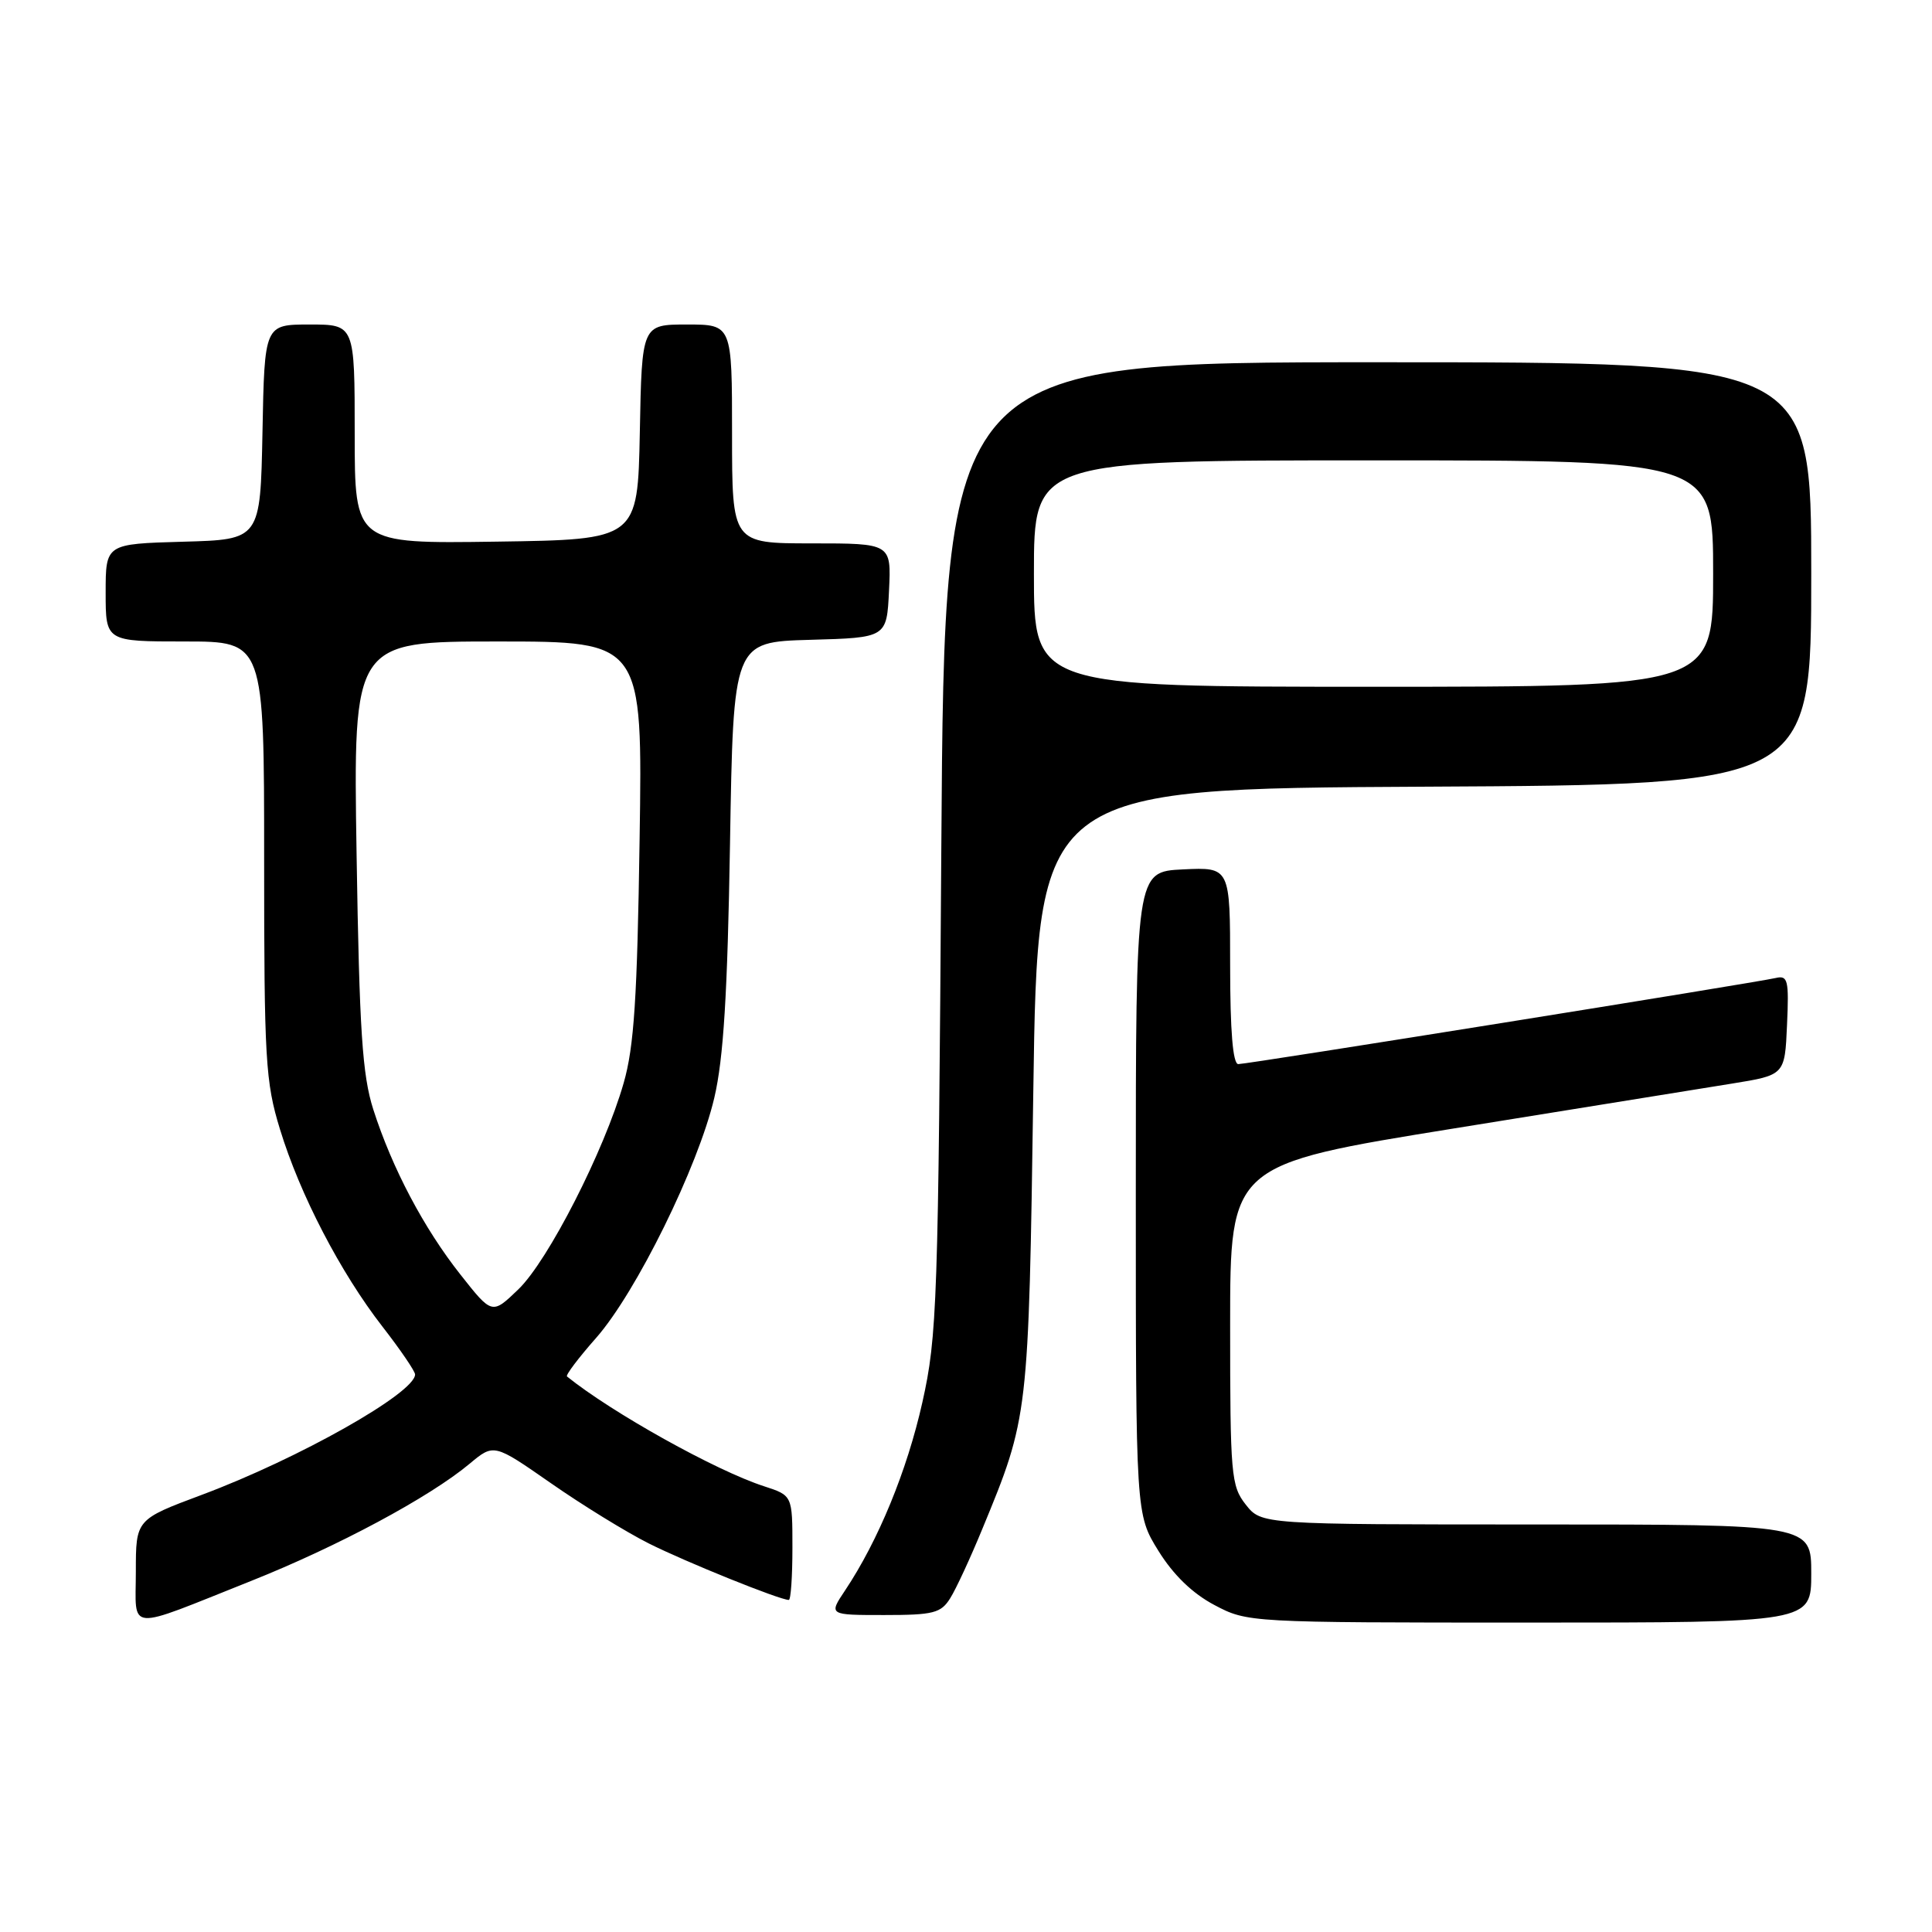 <?xml version="1.0" encoding="UTF-8" standalone="no"?>
<!DOCTYPE svg PUBLIC "-//W3C//DTD SVG 1.1//EN" "http://www.w3.org/Graphics/SVG/1.1/DTD/svg11.dtd" >
<svg xmlns="http://www.w3.org/2000/svg" xmlns:xlink="http://www.w3.org/1999/xlink" version="1.1" viewBox="0 0 256 256">
 <g >
 <path fill="currentColor"
d=" M 33.28 209.48 C 44.73 204.92 56.92 198.39 62.23 193.95 C 65.44 191.27 65.44 191.27 72.97 196.51 C 77.11 199.40 82.96 203.00 85.96 204.51 C 90.88 206.98 103.32 212.00 104.52 212.00 C 104.79 212.00 105.00 208.88 105.00 205.08 C 105.00 198.16 105.00 198.16 101.25 196.94 C 94.87 194.88 81.05 187.17 75.13 182.39 C 74.92 182.22 76.65 179.93 78.98 177.29 C 84.30 171.25 92.51 154.58 94.65 145.46 C 95.87 140.26 96.40 131.73 96.73 111.78 C 97.17 85.07 97.17 85.07 107.33 84.78 C 117.50 84.50 117.50 84.50 117.80 78.25 C 118.10 72.00 118.10 72.00 107.55 72.00 C 97.00 72.00 97.00 72.00 97.00 57.50 C 97.00 43.00 97.00 43.00 91.03 43.00 C 85.05 43.00 85.05 43.00 84.78 57.25 C 84.50 71.50 84.50 71.50 65.75 71.77 C 47.00 72.04 47.00 72.04 47.00 57.52 C 47.00 43.00 47.00 43.00 41.03 43.00 C 35.05 43.00 35.05 43.00 34.78 57.25 C 34.50 71.50 34.50 71.50 24.25 71.78 C 14.00 72.07 14.00 72.07 14.00 78.53 C 14.00 85.00 14.00 85.00 24.50 85.00 C 35.00 85.00 35.00 85.00 35.00 113.89 C 35.00 140.40 35.17 143.36 37.10 149.64 C 39.74 158.28 45.11 168.62 50.69 175.80 C 53.06 178.85 55.00 181.70 55.00 182.12 C 55.00 184.57 39.59 193.27 26.75 198.07 C 18.00 201.34 18.00 201.34 18.00 208.24 C 18.00 216.30 16.46 216.18 33.28 209.48 Z  M 240.00 208.50 C 240.00 202.00 240.00 202.00 203.57 202.00 C 167.15 202.00 167.15 202.00 165.07 199.37 C 163.12 196.89 163.00 195.46 163.00 175.52 C 163.00 154.31 163.00 154.31 192.75 149.51 C 209.11 146.88 225.65 144.21 229.50 143.58 C 236.50 142.45 236.50 142.45 236.79 135.80 C 237.06 129.85 236.90 129.21 235.29 129.59 C 232.64 130.21 165.33 141.00 164.08 141.00 C 163.36 141.00 163.00 136.60 163.00 127.95 C 163.00 114.90 163.00 114.90 156.75 115.20 C 150.50 115.50 150.50 115.50 150.50 158.08 C 150.50 200.66 150.50 200.66 153.50 205.50 C 155.47 208.68 158.01 211.14 160.91 212.67 C 165.29 214.99 165.49 215.00 202.66 215.00 C 240.00 215.00 240.00 215.00 240.00 208.50 Z  M 125.91 211.77 C 126.68 210.55 128.59 206.42 130.16 202.60 C 136.30 187.73 136.29 187.76 136.92 144.50 C 137.50 104.50 137.50 104.50 188.75 104.24 C 240.00 103.98 240.00 103.98 240.00 75.99 C 240.00 48.00 240.00 48.00 182.58 48.00 C 125.16 48.00 125.16 48.00 124.73 112.25 C 124.33 172.84 124.18 177.03 122.22 185.81 C 120.19 194.88 116.37 204.16 111.97 210.75 C 109.80 214.00 109.80 214.00 117.16 214.00 C 123.69 214.00 124.68 213.75 125.91 211.77 Z  M 61.02 168.90 C 56.16 162.75 51.96 154.80 49.46 147.00 C 48.01 142.45 47.62 136.60 47.25 113.25 C 46.80 85.00 46.80 85.00 65.97 85.00 C 85.15 85.00 85.15 85.00 84.75 111.25 C 84.44 132.20 84.02 138.71 82.64 143.50 C 80.07 152.48 72.63 167.05 68.68 170.85 C 65.20 174.20 65.20 174.20 61.02 168.90 Z  M 137.00 76.00 C 137.00 61.00 137.00 61.00 182.00 61.00 C 227.00 61.00 227.00 61.00 227.00 76.00 C 227.00 91.00 227.00 91.00 182.00 91.00 C 137.00 91.00 137.00 91.00 137.00 76.00 Z "/>
</g>
</svg>